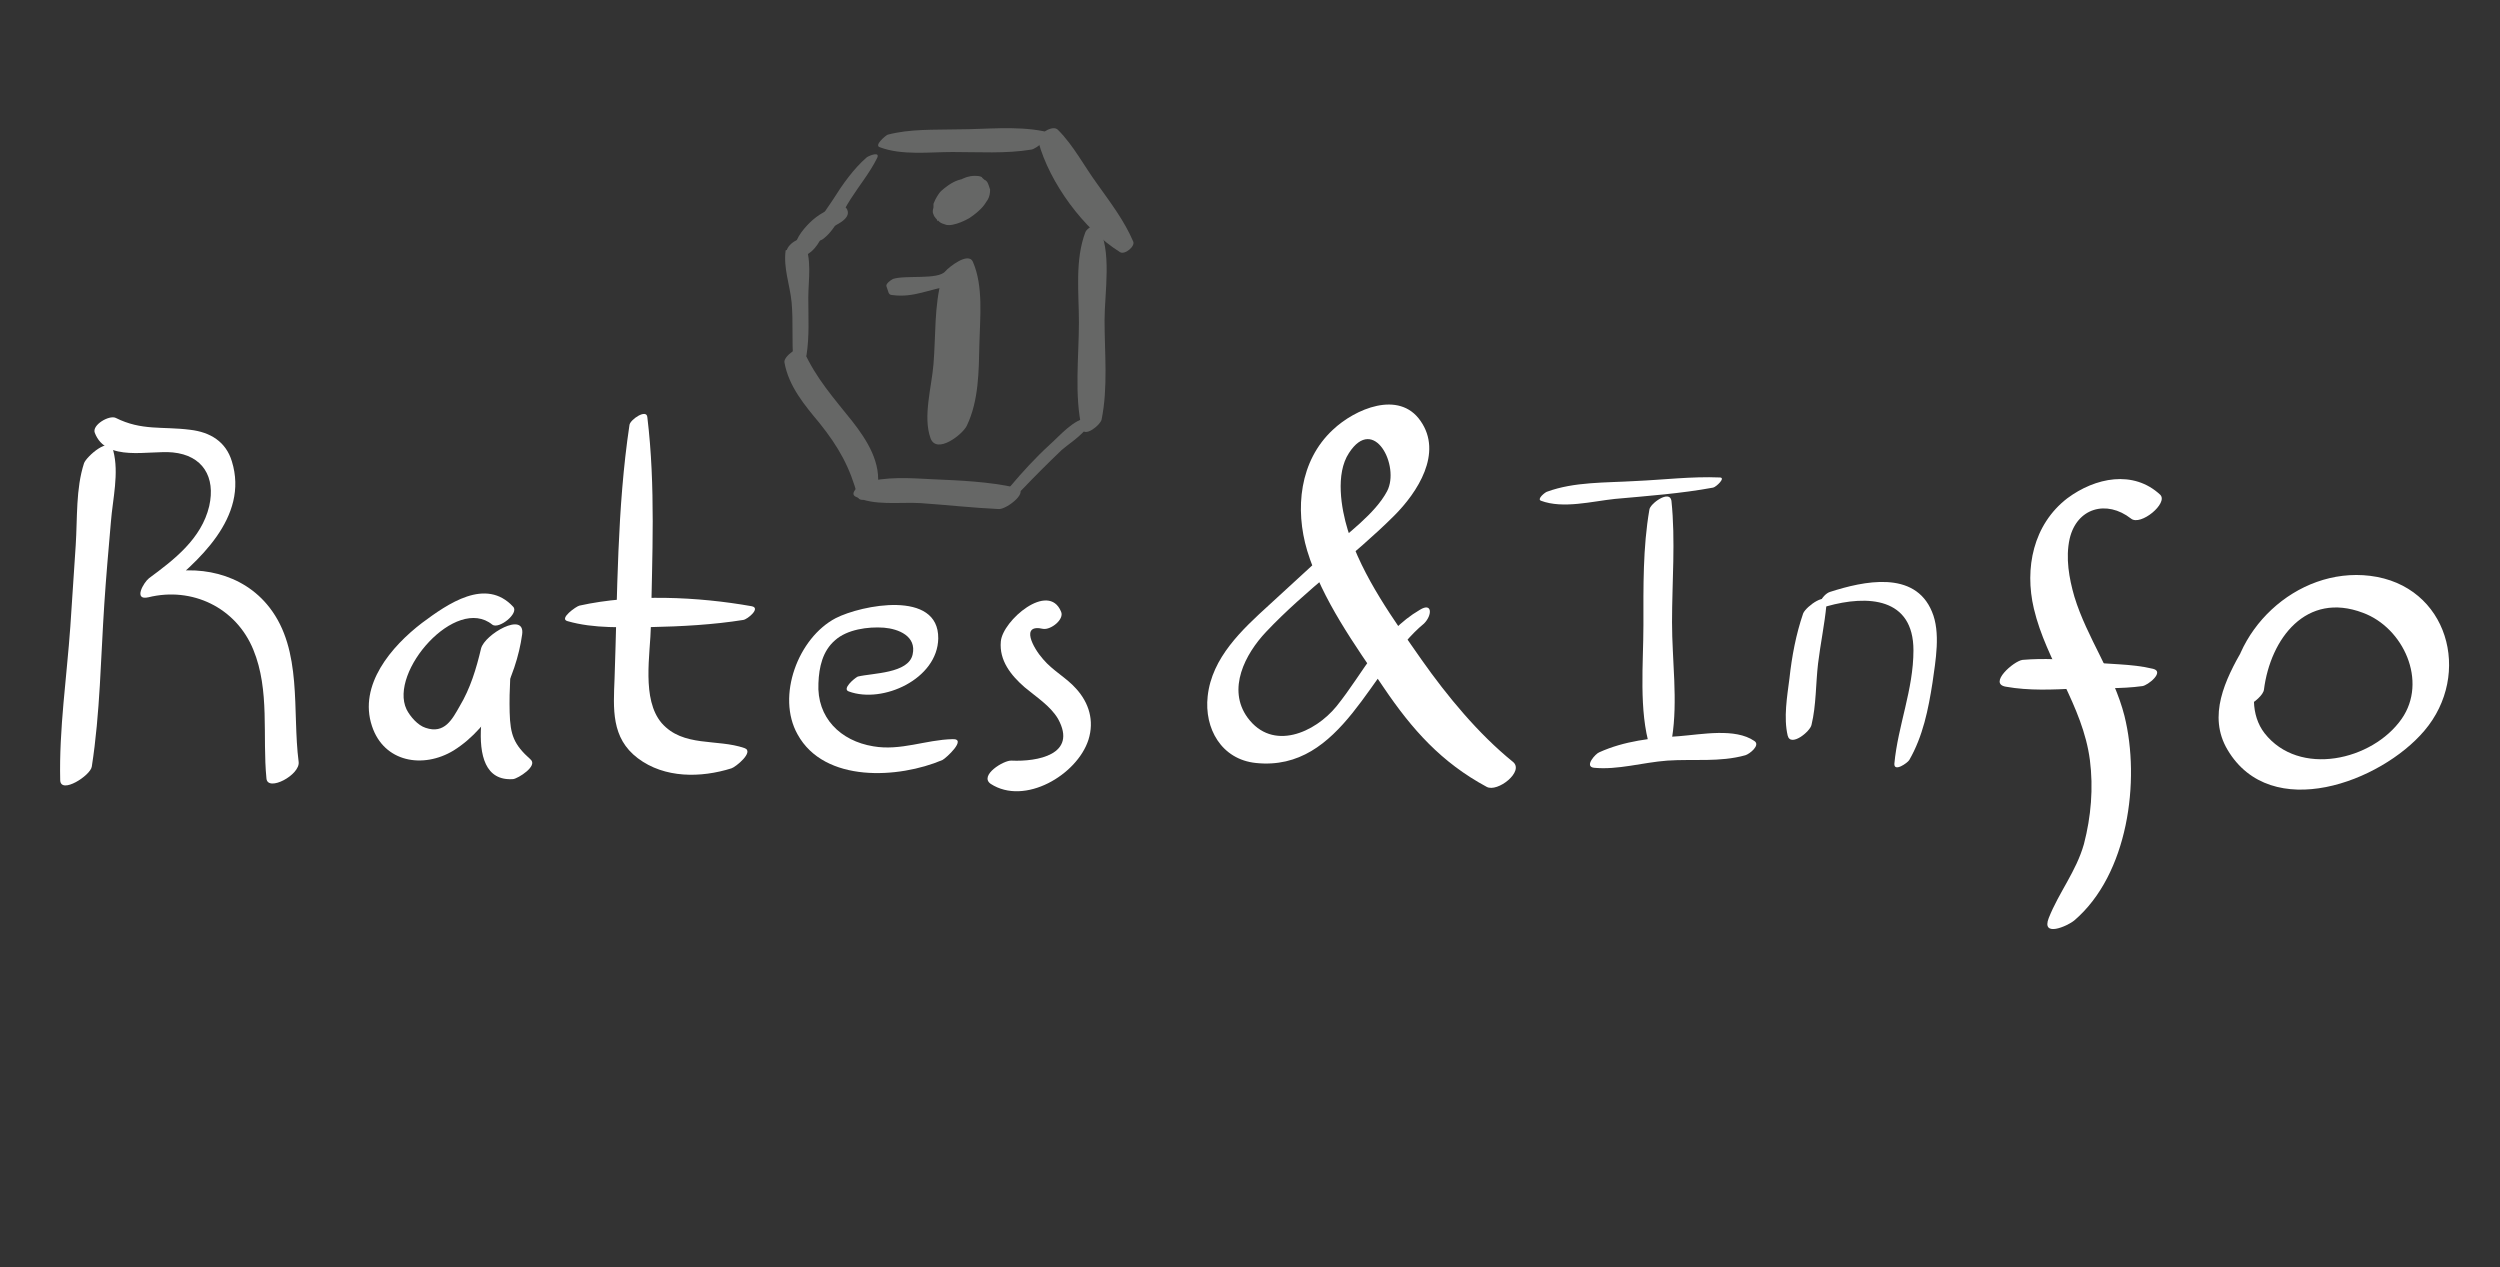 <?xml version="1.0" encoding="utf-8"?>
<!-- Generator: Adobe Illustrator 27.7.0, SVG Export Plug-In . SVG Version: 6.00 Build 0)  -->
<svg version="1.1" xmlns="http://www.w3.org/2000/svg" xmlns:xlink="http://www.w3.org/1999/xlink" x="0px" y="0px"
	 viewBox="0 0 419.4 212.6" style="enable-background:new 0 0 419.4 212.6;" xml:space="preserve">
<rect x="0" y="0" width="419.4" height="212.6" fill="#333333" stroke="none"/>
<style type="text/css">
	.st0{display:none;}
	.st1{display:inline;}
	.st2{fill:none;stroke:#FFFFFF;stroke-width:0.5;stroke-miterlimit:10;}
	.st3{fill:#999999;}
	.st4{fill:#666766;}
	.st5{fill:#FFFFFF;}
</style>
<g id="Layer_1" class="st0">
	<rect x="0" y="-30.7" class="st1" width="437.1" height="283.5"/>
</g>
<g id="Layer_3" class="st0">
	<g class="st1">
		<rect x="-197" y="-30.7" class="st2" width="283.5" height="283.5"/>
		<line class="st2" x1="-197" y1="205.5" x2="86.5" y2="205.5"/>
		<line class="st2" x1="-197" y1="158.3" x2="86.5" y2="158.3"/>
		<line class="st2" x1="-197" y1="111" x2="86.5" y2="111"/>
		<line class="st2" x1="-197" y1="63.8" x2="86.5" y2="63.8"/>
		<line class="st2" x1="-197" y1="16.5" x2="86.5" y2="16.5"/>
		<line class="st2" x1="39.2" y1="-30.7" x2="39.2" y2="252.7"/>
	</g>
</g>
<g id="Layer_4">
	<g>
		<g>
			<path class="st4" d="M134.4,42.3c0.1-0.4,0.3-0.9,0.4-1.3c-1,0.3-2,0.7-3,1c-0.4,3,0.7,5.7,1,8.7c0.3,3.3,0,6.5,0.3,9.8
				c0.1,1,2.1-0.4,2.2-0.9c0.5-3.2,0.3-6.4,0.3-9.6c0-3.1,0.7-6.7-0.8-9.5c-0.6-1.1-3.3,0.9-2.8,2.1c0.1,0.3,0.2,0.6,0.4,0.9
				C132.5,44.4,134.2,42.8,134.4,42.3L134.4,42.3z"/>
		</g>
	</g>
	<g>
		<g>
			<path class="st4" d="M131.6,60.8c0.7,4,3.4,7.2,5.9,10.2c3.2,4,5.1,7.4,6.4,12.3c0.4,1.5,3.1-0.5,3.3-1.4c0.7-4.2-1.7-8-4.2-11.2
				c-3.1-3.9-6.1-7.2-8.2-11.9C134.2,57.7,131.4,59.8,131.6,60.8L131.6,60.8z"/>
		</g>
	</g>
	<g>
		<g>
			<path class="st4" d="M143.5,83.3c3,1.6,7.5,0.9,10.9,1.1c4.4,0.3,8.8,0.8,13.2,1c1.4,0,5.3-3.1,2.8-3.6c-4.5-1-9.3-1.2-13.9-1.4
				c-3.9-0.2-7.8-0.5-11.6,0.6C144.4,81.2,142.4,82.7,143.5,83.3L143.5,83.3z"/>
		</g>
	</g>
	<g>
		<g>
			<path class="st4" d="M171.4,82.2c2.2-2.3,4.4-4.5,6.7-6.7c1.5-1.3,4.5-3.1,4.9-5.1c0.1-0.3-0.2-0.3-0.4-0.3
				c-2.4,0.1-4.8,3-6.5,4.5c-2.4,2.2-4.6,4.6-6.7,7.1C168.3,83.2,170.6,83.1,171.4,82.2L171.4,82.2z"/>
		</g>
	</g>
	<g>
		<g>
			<path class="st4" d="M182.1,38.9c-1.8,4.7-1.1,10.2-1.1,15.2c0,5.6-0.8,12.3,0.5,17.8c0.4,1.6,3.1-0.6,3.3-1.5
				c1.1-5.4,0.5-11.2,0.5-16.7c0-4.5,1.3-11.9-1.1-15.7C183.8,37.3,182.3,38.4,182.1,38.9L182.1,38.9z"/>
		</g>
	</g>
	<g>
		<g>
			<path class="st4" d="M138.2,40c2.1-1.7,3-4.3,4.5-6.6c1.4-2.2,3.2-4.4,4.4-6.8c0.7-1.3-1.3-0.5-1.7-0.2c-2.2,1.9-4.1,4.6-5.6,7
				c-1,1.6-3.7,4.8-2.9,6.7C137.1,40.7,138,40.2,138.2,40L138.2,40z"/>
		</g>
	</g>
	<g>
		<g>
			<path class="st4" d="M147.6,24.7c3.7,1.4,8.3,0.8,12.2,0.8c4.4,0,8.9,0.3,13.2-0.4c0.9-0.1,4.1-2.7,2-3.1
				c-4.6-0.9-9.7-0.3-14.3-0.3c-4,0.1-8-0.1-11.8,0.9C148.5,22.8,146.6,24.4,147.6,24.7L147.6,24.7z"/>
		</g>
	</g>
	<g>
		<g>
			<path class="st4" d="M174.2,23.8c1.9,6.9,7.6,14.7,13.7,18.5c0.8,0.5,2.6-1,2.2-1.8c-1.5-3.5-3.8-6.5-6-9.6c-2.2-3-4-6.5-6.6-9.1
				C176.6,20.8,173.9,22.6,174.2,23.8L174.2,23.8z"/>
		</g>
	</g>
	<g>
		<g>
			<path class="st4" d="M138.7,37.9c0.1-0.2,0.3-0.3,0.4-0.5c0,0,0.1-0.1,0-0.2c-0.1,0-0.2,0-0.3,0.1c-0.2,0.1-0.3,0.3-0.5,0.4
				c-0.1,0-0.1,0.2,0,0.2C138.5,38.1,138.6,38,138.7,37.9L138.7,37.9z"/>
		</g>
	</g>
	<g>
		<g>
			<path class="st4" d="M136.1,42.2c0.8-0.7,1.3-1.5,1.8-2.5c0.1-0.3,0.3-0.6,0.5-0.8c0,0,0.6-0.5,0.3-0.3c0.8-0.6,4.3-1.7,3.4-3.5
				c-0.6-1.2-3.2,0.1-3.9,0.5c-0.9,0.5-1.7,1.1-2.4,1.8c-1.1,1.1-2.9,3.2-2.4,5c0.1,0.4,0.3,0.5,0.8,0.6
				C134.8,43.1,135.5,42.7,136.1,42.2L136.1,42.2z"/>
		</g>
	</g>
	<g>
		<g>
			<path class="st4" d="M148.7,48c0.1,0.3,0.2,0.6,0.3,0.9c0.1,0.4,0.3,0.6,0.7,0.6c3.7,0.5,6.3-1.1,9.8-1.5c-0.5-0.4-1-0.9-1.5-1.3
				c-1.3,4.6-1,9.6-1.4,14.4c-0.3,3.8-1.8,8.8-0.5,12.4c1,2.8,5.4-0.6,6.1-2.1c2-4.2,2-9.1,2.1-13.7c0.1-4.4,0.7-9.7-1.1-13.8
				c-0.8-1.7-4.1,1-4.6,1.6c-1.2,1.5-6.7,0.6-8.8,1.3C149.4,47,148.6,47.6,148.7,48L148.7,48z"/>
		</g>
	</g>
	<g>
		<g>
			<path class="st4" d="M156.8,34.5c0,0.1,0,0.3,0,0.4c0,0.2,0,0.4,0,0.5c-0.1,0.4,0,0.8,0.2,1.1c0.1,0.2,0.2,0.4,0.3,0.6
				c2.6-2.2,5.1-4.3,7.7-6.5c-0.3-0.2-0.5-0.3-0.8-0.4c-0.7-0.3-1.5-0.2-2.2,0c-1,0.2-2,0.7-2.8,1.3c0,0,0,0,0,0
				c0.4-0.2,0.7-0.4,1.1-0.7c0,0-0.1,0-0.1,0c0.9-0.2,1.9-0.5,2.8-0.7c-0.3-0.1-0.6-0.1-1-0.1c-1.1,0-2.3,0.6-3.2,1.3
				c-0.1,0.1-0.3,0.2-0.4,0.3c-0.4,0.3-0.7,0.6-0.9,0.9c-0.2,0.3-0.4,0.6-0.6,1c-0.1,0.2-0.2,0.5-0.3,0.7c0,0.2,0,0.4,0,0.7
				c0,0.1,0.1,0.2,0.1,0.3c0.1-0.5,0.2-1,0.3-1.5c-0.2,0.6-0.6,1.3-0.5,2c0.1,0.3,0.2,0.6,0.4,0.8c0.1,0.2,0.3,0.3,0.5,0.5
				c0.2,0.3,0.6,0.5,1,0.6c0.4,0.2,0.9,0.2,1.4,0.1c1-0.2,1.9-0.6,2.8-1.1c0.9-0.6,1.8-1.3,2.5-2.2c0.2-0.3,0.4-0.6,0.6-0.9
				c0.3-0.5,0.4-1.1,0.4-1.7c-0.1-0.2-0.1-0.4-0.2-0.6c-0.1-0.3-0.2-0.6-0.4-0.8c-0.1-0.1-0.2-0.2-0.3-0.2c-0.2-0.2-0.4-0.3-0.5-0.5
				c-0.4-0.2-0.8-0.2-1.2-0.2c-0.9,0-1.8,0.3-2.6,0.8c-0.8,0.4-1.5,0.9-2.1,1.5c-0.4,0.4-0.8,0.9-1.1,1.4
				C157.2,33.5,157,34,156.8,34.5L156.8,34.5z"/>
		</g>
	</g>
</g>
<g id="Layer_2">
	<g>
		<g>
			<path class="st5" d="M86.1,101.8c-4.6-5-11-0.5-15.3,2.7c-5.1,3.9-10.7,10.4-8.4,17.3c2,6.1,8.6,7.2,13.7,4.1
				c6.4-4,10.5-12.2,11.5-19.5c0.5-3.9-6.3,0-6.9,2.4c-0.8,3.4-1.8,6.7-3.6,9.7c-1.2,2.1-2.5,4.7-5.7,3.6c-1.3-0.4-2.6-1.9-3.2-3.1
				c-3-6.3,8.3-19.2,14.4-14.2C83.7,105.6,87.1,102.9,86.1,101.8L86.1,101.8z"/>
		</g>
	</g>
	<g>
		<g>
			<path class="st5" d="M83.5,108.8c-1.5,4.5-6.8,22.6,2.6,21.9c0.8-0.1,4.2-2.2,2.9-3.3c-2.8-2.5-3.4-4.1-3.5-7.9
				c-0.1-3.9,0.2-7.7,0.5-11.6C86.3,106.3,83.8,108.1,83.5,108.8L83.5,108.8z"/>
		</g>
	</g>
	<g>
		<g>
			<path class="st5" d="M142.4,116c5.7,2.1,14.9-2.1,15-8.9c0.1-8.2-12.9-5.6-17.2-3.4c-6.3,3.3-10,13.1-6.4,19.5
				c4.5,8.2,17,7.4,24.3,4.3c0.6-0.3,4.2-3.6,1.7-3.5c-4.5,0.1-8.7,2-13.3,1.2c-5.5-0.9-9.5-4.8-9.2-10.6c0.1-2.7,0.7-5.4,2.8-7.2
				c2-1.8,5.5-2.3,8.2-2.1c2.4,0.2,5.5,1.4,4.8,4.5c-0.7,3.2-6.7,3.1-9.2,3.7C143.3,113.8,141.2,115.6,142.4,116L142.4,116z"/>
		</g>
	</g>
	<g>
		<g>
			<path class="st5" d="M302.5,102.9c-1.2,3.5-1.9,7.2-2.3,10.9c-0.4,3.1-1,6.6-0.3,9.6c0.5,2,3.8-0.7,4-1.8
				c0.8-3.3,0.7-6.9,1.1-10.3c0.4-3.3,1.1-6.6,1.4-9.8C306.8,99,303,101.7,302.5,102.9L302.5,102.9z"/>
		</g>
	</g>
	<g>
		<g>
			<path class="st5" d="M306.5,101.7c6.8-1.9,14.5-1.5,14.5,7.4c0,6.6-2.6,12.6-3.2,19c-0.1,1.5,2.2-0.1,2.5-0.6
				c2.3-4,3.2-8.5,3.9-13c0.5-3.6,1.4-8.4-0.1-11.9c-2.9-7-11.5-5.1-17.1-3.3C305.7,99.7,304.2,102.4,306.5,101.7L306.5,101.7z"/>
		</g>
	</g>
	<g>
		<g>
			<path class="st5" d="M387.6,99c-5.2,1.2-8.7,5.3-11.3,9.8c-3,5.2-6,11.3-2.6,17c7.3,12.3,25.7,5.4,33-3.2c8.1-9.5,4-24.4-9.1-26
				c-12.4-1.5-23.8,9.4-23.5,21.6c0.1,2.5,5.5-0.8,5.7-2.5c1.1-8.6,7.1-16.5,16.6-12.9c6.8,2.5,10.9,11.5,6.5,17.8
				c-4.9,7-17.2,9.8-23,2.4c-4.7-6.1,0.7-17.2,6.9-20.3C387.9,102.1,390.6,98.3,387.6,99L387.6,99z"/>
		</g>
	</g>
	<g>
		<g>
			<path class="st5" d="M105.6,71.3c-2.1,14-2,28.3-2.5,42.5c-0.2,5.1-0.6,10,3.9,13.4c4.5,3.4,10.6,3.3,15.7,1.7
				c0.7-0.2,3.9-2.8,2.2-3.4c-4.6-1.6-10.3-0.1-13.9-4.2c-3.4-4-1.9-11.5-1.8-16.4c0.2-11.6,0.8-23.3-0.6-34.9
				C108.5,68.5,105.7,70.4,105.6,71.3L105.6,71.3z"/>
		</g>
	</g>
	<g>
		<g>
			<path class="st5" d="M95.2,104.2c4.5,1.3,9.3,1,14,1c5.1-0.1,10.5-0.4,15.5-1.2c0.7-0.1,3-2,1.4-2.3c-9-1.6-19.9-2.1-28.9-0.1
				C96.7,101.7,93.7,103.8,95.2,104.2L95.2,104.2z"/>
		</g>
	</g>
	<g>
		<g>
			<path class="st5" d="M14.1,77.7c-1.4,4.3-1.1,9.2-1.4,13.8c-0.3,4.5-0.6,9.1-0.9,13.6c-0.6,8.5-1.9,17.2-1.7,25.8
				c0.1,2.4,5.1-0.8,5.3-2.3c1.4-9,1.5-18.3,2.1-27.3c0.3-4.6,0.7-9.1,1.1-13.7c0.3-3.9,1.4-8.2,0.4-12C18.5,73,14.5,76.6,14.1,77.7
				L14.1,77.7z"/>
		</g>
	</g>
	<g>
		<g>
			<path class="st5" d="M15.9,72.6c1.9,5,9.1,2.9,13.1,3.3c5,0.5,7.2,4.1,6.1,9C33.8,90.4,29.2,93.9,25,97c-0.9,0.7-2.7,3.8-0.1,3.2
				c7.3-1.8,14.7,1.7,17.6,8.8c2.8,6.8,1.5,14.5,2.2,21.6c0.2,2.3,5.7-0.6,5.4-2.8c-1.1-8.5,0.7-18.7-4.9-25.9
				c-4.5-5.8-12.1-7.3-18.9-5.5c0.2,1,0.3,2,0.5,3c6.4-5.1,15-12.6,12.1-22c-1-3.3-3.6-4.9-7-5.3c-4.7-0.6-8.1,0.2-12.5-2
				C18.3,69.6,15.4,71.3,15.9,72.6L15.9,72.6z"/>
		</g>
	</g>
	<g>
		<g>
			<path class="st5" d="M178,102.6c-2.1-5.1-9.8,1.5-10.1,5c-0.3,3.2,1.7,5.7,4,7.7c1.9,1.6,4.3,3.1,5.6,5.3c3.3,6-3.5,7.2-7.8,7
				c-1.3-0.1-5.5,2.5-3.5,3.9c5.7,3.7,14.5-1.5,16.4-7.4c1-3.2,0.1-6.2-2.1-8.6c-1.6-1.8-3.9-3-5.5-4.9c-1.7-1.9-3.9-6,0-5.1
				C176.3,105.7,178.6,103.9,178,102.6L178,102.6z"/>
		</g>
	</g>
	<g>
		<g>
			<path class="st5" d="M238.2,102.3c-6.5,3.8-9.4,10.5-14,16.2c-3.6,4.4-10.7,7.6-14.9,1.9c-3.5-4.8-0.4-10.7,3.1-14.4
				c6.6-7,14.7-12.7,21.5-19.5c3.9-3.9,8.2-10.5,4.4-15.9c-3.6-5.2-11-2-14.7,1.5c-5.6,5.2-6.4,13.3-4.3,20.3
				c2.5,8.2,8,15.8,12.8,22.9c4.8,7.1,9.7,12.6,17.3,16.7c1.8,1,6.4-2.6,4.4-4.2c-5.8-4.7-11-11-15.3-17.1c-4.6-6.6-10-14-12.4-21.8
				c-1.1-3.6-2.1-9.4,0.2-12.9c4.2-6.5,8.6,2.2,6.4,6.4c-2,3.8-6.8,7.2-10,10.1c-3.3,3-6.5,6-9.8,9c-4.5,4.1-9.6,8.8-10.3,15.3
				c-0.6,5.4,2.3,10.6,8.1,11.2c14.5,1.5,19.3-16.1,28.2-23.4C240.3,103.2,240.3,101,238.2,102.3L238.2,102.3z"/>
		</g>
	</g>
	<g>
		<g>
			<path class="st5" d="M258.5,84c3.7,1.4,8.6,0.1,12.4-0.3c5.5-0.5,11.1-0.9,16.5-1.9c0.5-0.1,2.2-1.7,1.1-1.7
				c-4.7-0.2-9.5,0.4-14.2,0.6c-4.9,0.3-10.2,0.1-14.8,1.8C259.2,82.6,257.8,83.7,258.5,84L258.5,84z"/>
		</g>
	</g>
	<g>
		<g>
			<path class="st5" d="M276.7,85.5c-1.1,6.4-1,12.9-1,19.4c0,6.4-0.8,14.3,1.1,20.5c0.5,1.8,3.6-0.6,3.7-1.6c1-6.3,0-13,0-19.4
				c0-6.8,0.6-13.7-0.1-20.4C280.1,82.1,276.8,84.5,276.7,85.5L276.7,85.5z"/>
		</g>
	</g>
	<g>
		<g>
			<path class="st5" d="M267.4,128.8c4,0.4,8.2-0.9,12.3-1.2c4.4-0.3,8.8,0.3,13.1-0.9c0.7-0.2,2.6-1.7,1.5-2.4
				c-3.2-2.2-8.8-1.1-12.6-0.8c-4.6,0.3-9.2,0.8-13.4,2.7C267.7,126.4,265.7,128.6,267.4,128.8L267.4,128.8z"/>
		</g>
	</g>
	<g>
		<g>
			<path class="st5" d="M362.4,83c-4.5-4.2-10.9-2.9-15.6,0.6c-5.7,4.4-7.2,11.7-5.6,18.5c2.1,8.9,8.2,16.2,9.4,25.4
				c0.6,4.7,0.2,9.5-1,14.1c-1.3,4.6-4.2,8.1-5.9,12.4c-1.3,3.3,3.1,1.4,4.3,0.4c9-7.7,11.1-23.4,8.4-34.3c-1.8-7.1-6.3-13.1-8.4-20
				c-0.9-3.1-1.5-6.5-0.8-9.7c1.2-5.2,6.2-6.6,10.3-3.4C359.1,88.3,363.8,84.4,362.4,83L362.4,83z"/>
		</g>
	</g>
	<g>
		<g>
			<path class="st5" d="M336.5,115.2c3.9,0.7,7.9,0.5,11.9,0.3c3.7-0.1,7.4,0.1,11-0.4c0.9-0.1,3.8-2.4,1.8-2.9
				c-3.7-0.9-7.5-0.7-11.2-1.2c-3.6-0.4-7.1-0.6-10.7-0.3C337.8,110.9,333.5,114.7,336.5,115.2L336.5,115.2z"/>
		</g>
	</g>
</g>
</svg>

